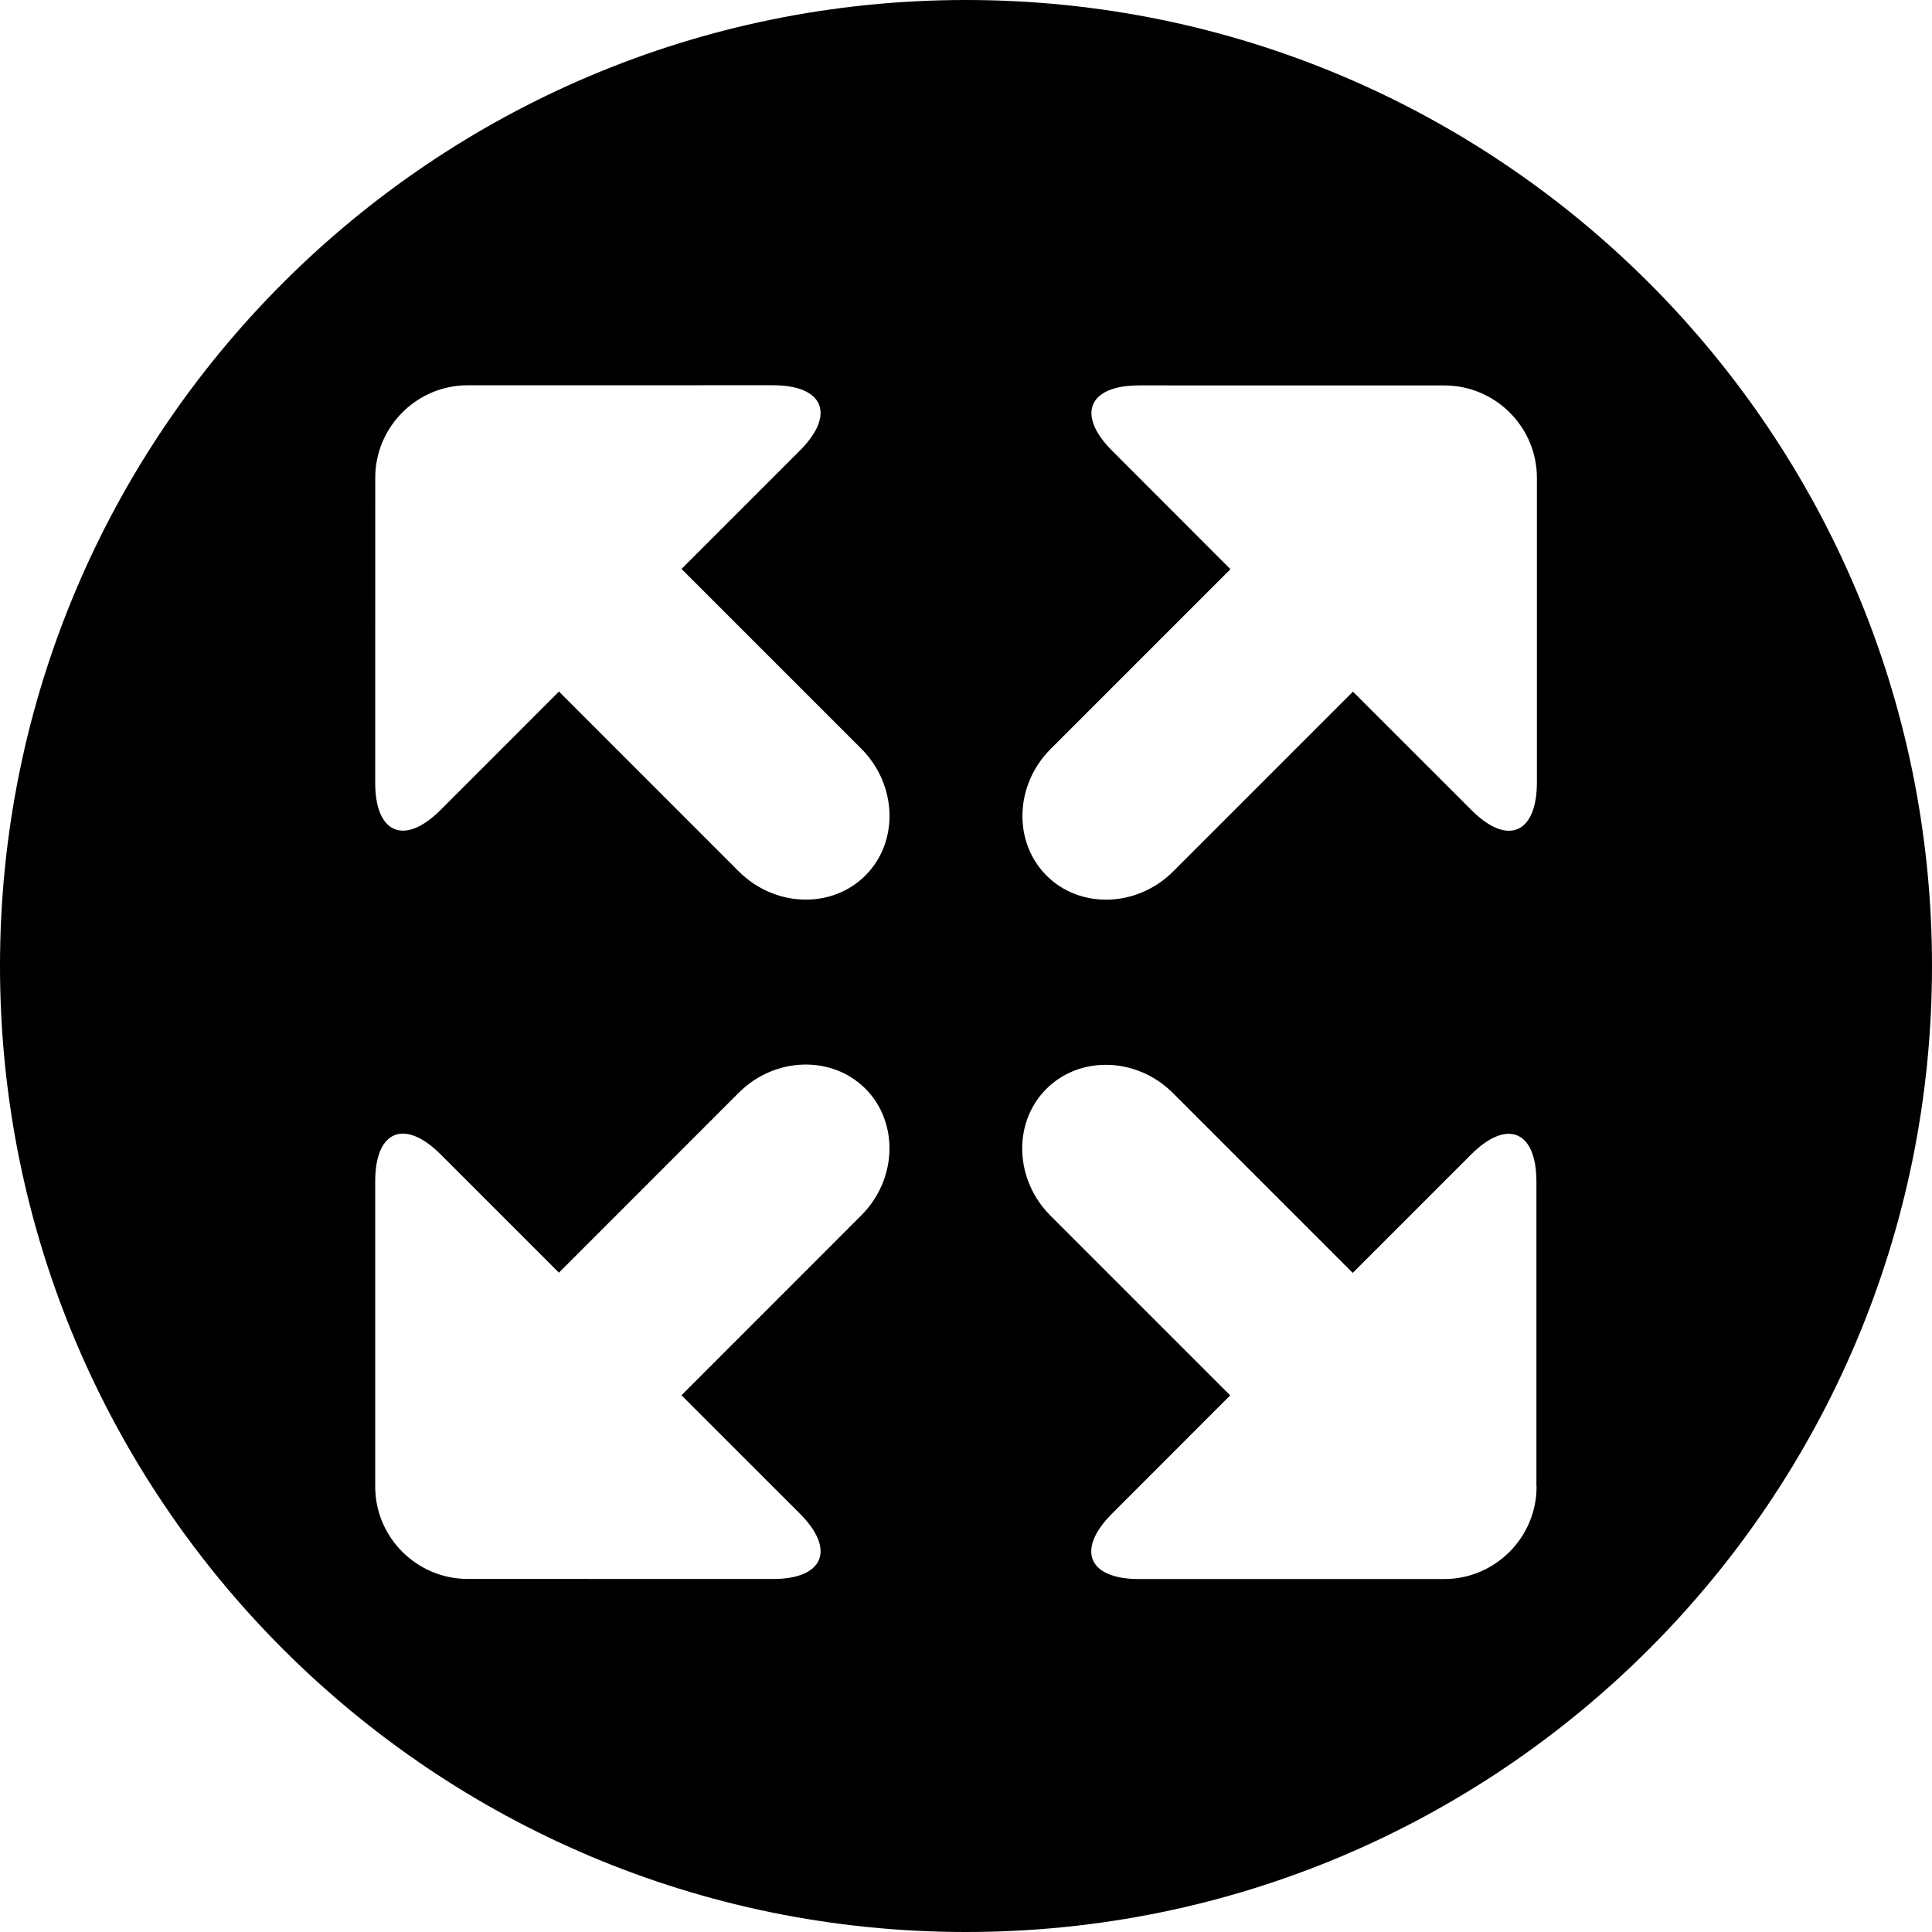 <svg xmlns="http://www.w3.org/2000/svg" xmlns:xlink="http://www.w3.org/1999/xlink" version="1.1" id="Your_Icon" x="0px" y="0px" width="48px" height="48px" viewBox="17 176.375 48 48" enable-background="new 17 176.375 48 48" xml:space="preserve">
<path fill="#000000" d="M41,176.375c-13.255,0-24,10.745-24,24s10.745,24,24,24s24-10.745,24-24S54.255,176.375,41,176.375z   M38.397,206.572l-4.466,4.468l2.943,2.942c0.893,0.893,0.59,1.623-0.672,1.623l-7.584-0.002c-1.264,0-2.297-1.033-2.296-2.295  v-7.584c0-1.264,0.729-1.563,1.622-0.672l2.942,2.942l4.468-4.47c0.893-0.893,2.309-0.938,3.146-0.102  C39.338,204.264,39.291,205.68,38.397,206.572z M38.501,198.126c-0.837,0.838-2.253,0.792-3.146-0.101l-4.468-4.469l-2.942,2.943  c-0.893,0.893-1.623,0.591-1.623-0.672l0.001-7.584c0-1.264,1.033-2.296,2.296-2.296l7.584-0.001c1.262,0,1.563,0.729,0.672,1.621  l-2.943,2.943l4.467,4.467C39.292,195.873,39.338,197.289,38.501,198.126z M55.176,213.309c0,1.265-1.031,2.297-2.297,2.297h-7.583  c-1.263,0-1.563-0.729-0.672-1.621l2.94-2.942l-4.467-4.467c-0.893-0.894-0.938-2.31-0.102-3.146  c0.836-0.838,2.253-0.793,3.146,0.102l4.467,4.468l2.942-2.942c0.894-0.894,1.621-0.592,1.622,0.672v7.58H55.176z M53.557,196.5  l-2.943-2.941l-4.467,4.467c-0.895,0.894-2.311,0.938-3.146,0.103c-0.837-0.838-0.791-2.254,0.102-3.146l4.467-4.467l-2.94-2.943  c-0.894-0.893-0.591-1.623,0.672-1.623l7.583,0.001c1.266,0,2.299,1.032,2.299,2.296v7.583  C55.176,197.092,54.445,197.395,53.557,196.5z"/>
</svg>
